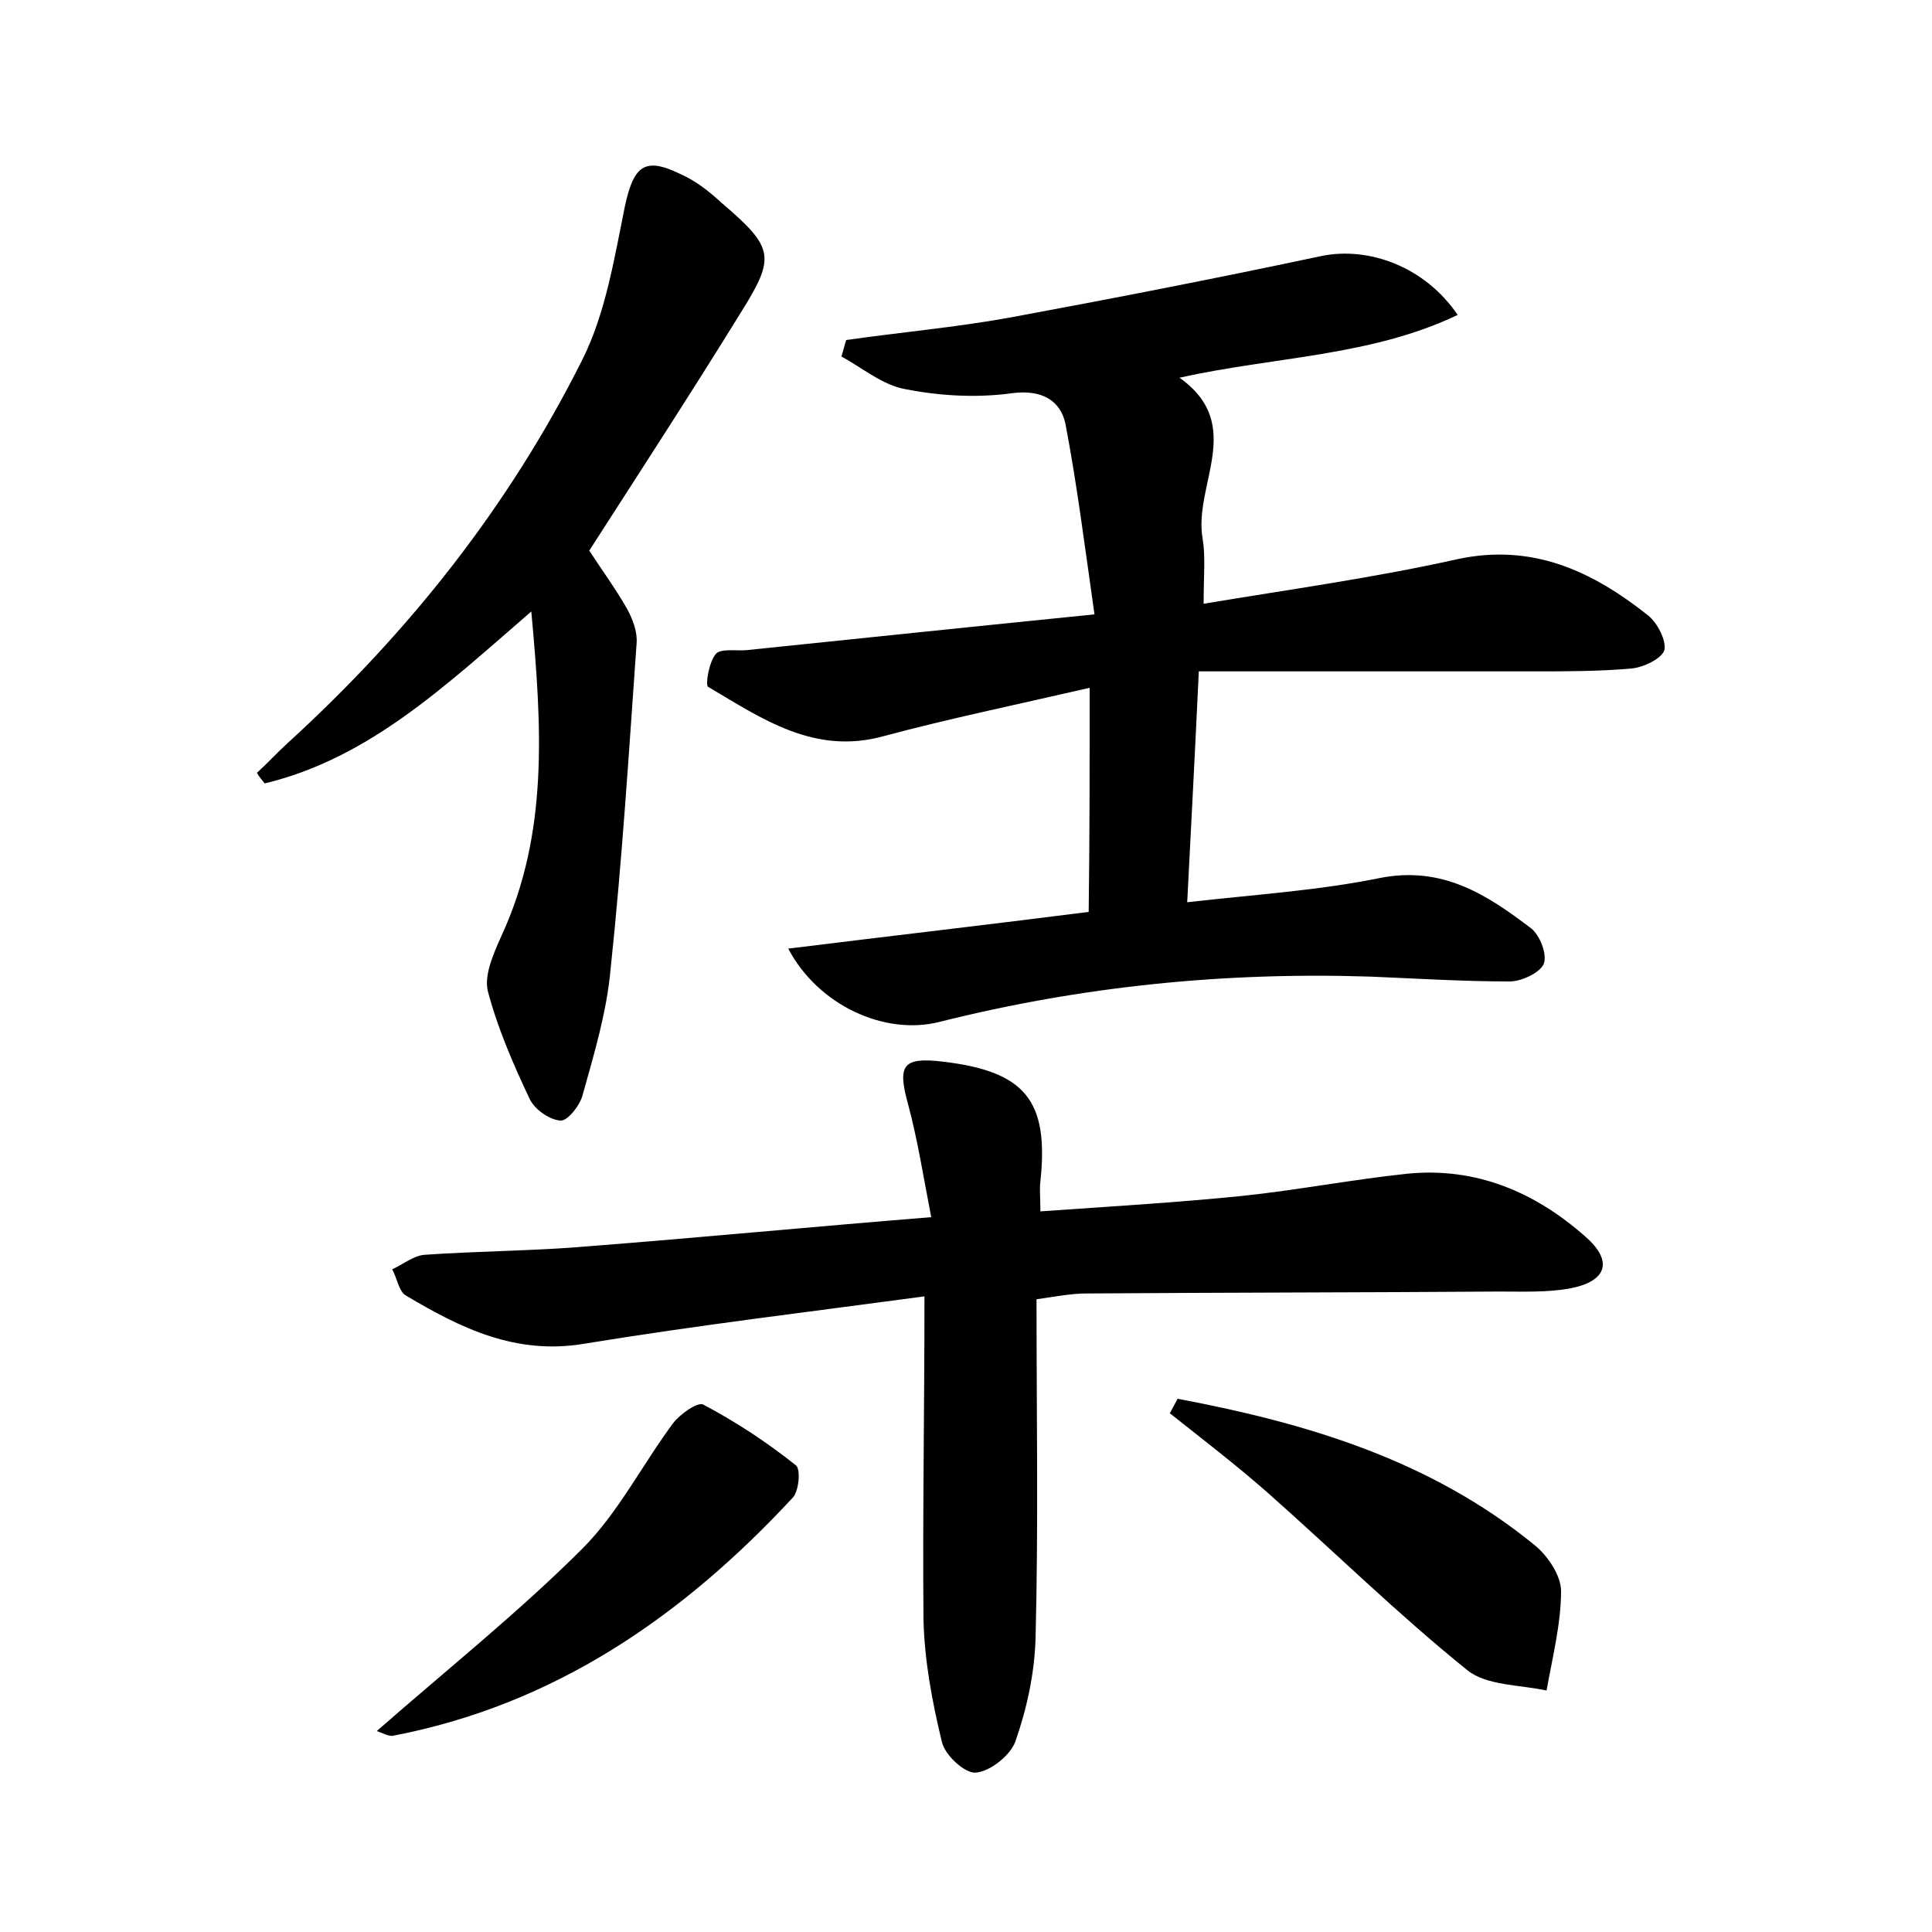 <?xml version="1.0" encoding="utf-8"?>
<!-- Generator: Adobe Illustrator 22.0.0, SVG Export Plug-In . SVG Version: 6.00 Build 0)  -->
<svg version="1.1" id="图层_1" xmlns="http://www.w3.org/2000/svg" xmlns:xlink="http://www.w3.org/1999/xlink" x="0px" y="0px"
	 viewBox="0 0 200 200" style="enable-background:new 0 0 200 200;" xml:space="preserve">
<style type="text/css">
	.st0{fill:#FFFFFF;}
</style>
<g>
	
	<path d="M112.8,71.2c-7.8,1.8-14.6,3.2-21.3,5c-7.2,2-12.6-1.8-18.2-5.1c-0.3-0.2,0.1-2.6,0.8-3.4c0.5-0.6,2.1-0.3,3.2-0.4
		c11.6-1.2,23.1-2.4,36-3.7c-1-7-1.8-13.4-3-19.7c-0.5-2.4-2.4-3.6-5.5-3.2c-3.6,0.5-7.4,0.3-11-0.4c-2.4-0.4-4.5-2.2-6.7-3.4
		c0.2-0.6,0.3-1.1,0.5-1.7c5.6-0.8,11.2-1.3,16.8-2.3c10.8-2,21.6-4.1,32.4-6.4c4.9-1,10.7,1.1,14.1,6.1c-9,4.3-18.9,4.3-28.8,6.5
		c6.9,4.9,1.4,11.1,2.4,16.7c0.3,1.8,0.1,3.7,0.1,6.7c9-1.5,17.7-2.7,26.2-4.6c7.8-1.7,14,1.2,19.8,5.8c1,0.8,1.9,2.6,1.7,3.6
		c-0.3,0.9-2.2,1.8-3.4,1.9c-3.3,0.3-6.7,0.3-10,0.3c-11.5,0-22.9,0-34.8,0c-0.4,8.6-0.8,16-1.2,23.9c7-0.8,13.5-1.2,19.9-2.5
		c6.5-1.3,11.1,1.7,15.7,5.2c0.9,0.7,1.7,2.7,1.3,3.7c-0.4,0.9-2.3,1.8-3.5,1.8c-4.8,0-9.6-0.3-14.4-0.5c-15.1-0.5-30,1-44.7,4.7
		c-5.6,1.4-12.5-1.7-15.6-7.6c10.5-1.3,20.9-2.5,31.1-3.8C112.8,86.9,112.8,79.7,112.8,71.2z"/>
	<path d="M95.7,134.2c-11.9,1.6-23.6,3-35.2,4.9c-7.1,1.2-12.8-1.6-18.5-5c-0.7-0.4-0.9-1.8-1.4-2.7c1.1-0.5,2.2-1.4,3.3-1.5
		c5.7-0.4,11.5-0.4,17.2-0.9c11.5-0.9,22.9-2,35.3-3c-0.8-4.1-1.4-8-2.4-11.7c-1.1-4-0.6-4.9,3.6-4.4c8.5,1,11,4,10.1,12.4
		c-0.1,0.8,0,1.6,0,3.1c7.1-0.5,14-0.9,20.9-1.6c5.7-0.6,11.4-1.7,17.1-2.3c7.1-0.7,13.2,1.9,18.4,6.5c3,2.6,2.2,4.7-1.7,5.4
		c-2.3,0.4-4.8,0.3-7.2,0.3c-14.2,0.1-28.5,0.1-42.7,0.2c-1.6,0-3.1,0.3-5.2,0.6c0,11.8,0.2,23.5-0.1,35.1
		c-0.1,3.6-0.9,7.3-2.1,10.7c-0.5,1.4-2.6,3.1-4.1,3.2c-1.1,0.1-3.2-1.8-3.5-3.2c-1-4.1-1.8-8.4-1.9-12.6
		C95.5,157,95.7,146.3,95.7,134.2z"/>
	<path d="M61,57c1.3,2,2.7,3.9,3.9,6c0.6,1.1,1.1,2.4,1,3.6c-0.8,11.3-1.5,22.5-2.7,33.8c-0.4,4.4-1.7,8.7-2.9,13
		c-0.3,1.1-1.6,2.7-2.3,2.6c-1.2-0.1-2.7-1.2-3.2-2.3c-1.7-3.6-3.3-7.3-4.3-11.1c-0.4-1.7,0.6-3.9,1.4-5.7
		c4.9-10.6,4.2-21.6,3.1-33.6c-8.9,7.7-16.8,15.2-27.6,17.8c-0.3-0.4-0.6-0.7-0.8-1.1c1.1-1,2.1-2.1,3.2-3.1
		c12.5-11.4,22.9-24.5,30.5-39.7c2.4-4.8,3.3-10.5,4.4-15.9c0.9-4.1,2-5.1,5.7-3.3c1.6,0.7,3,1.8,4.3,3c5.5,4.7,5.6,5.6,1.9,11.5
		C71.6,40.6,66.4,48.6,61,57z"/>
	<path d="M121.9,144.8c13.3,2.5,26.1,6.3,36.9,15.1c1.4,1.1,2.8,3.2,2.8,4.8c0,3.4-0.9,6.9-1.5,10.3c-2.8-0.6-6.2-0.5-8.2-2.1
		c-7.2-5.8-13.8-12.3-20.7-18.4c-3.3-2.9-6.7-5.5-10.1-8.2C121.3,145.9,121.6,145.4,121.9,144.8z"/>
	<path d="M39,179.2c7.3-6.4,14.7-12.3,21.3-18.9c3.7-3.7,6.2-8.7,9.4-13c0.7-0.9,2.5-2.2,3.1-1.9c3.4,1.8,6.6,3.9,9.6,6.3
		c0.5,0.4,0.3,2.6-0.3,3.3c-11.4,12.3-24.7,21.5-41.5,24.7C40.1,179.7,39.6,179.4,39,179.2z"/>
</g>
</svg>
